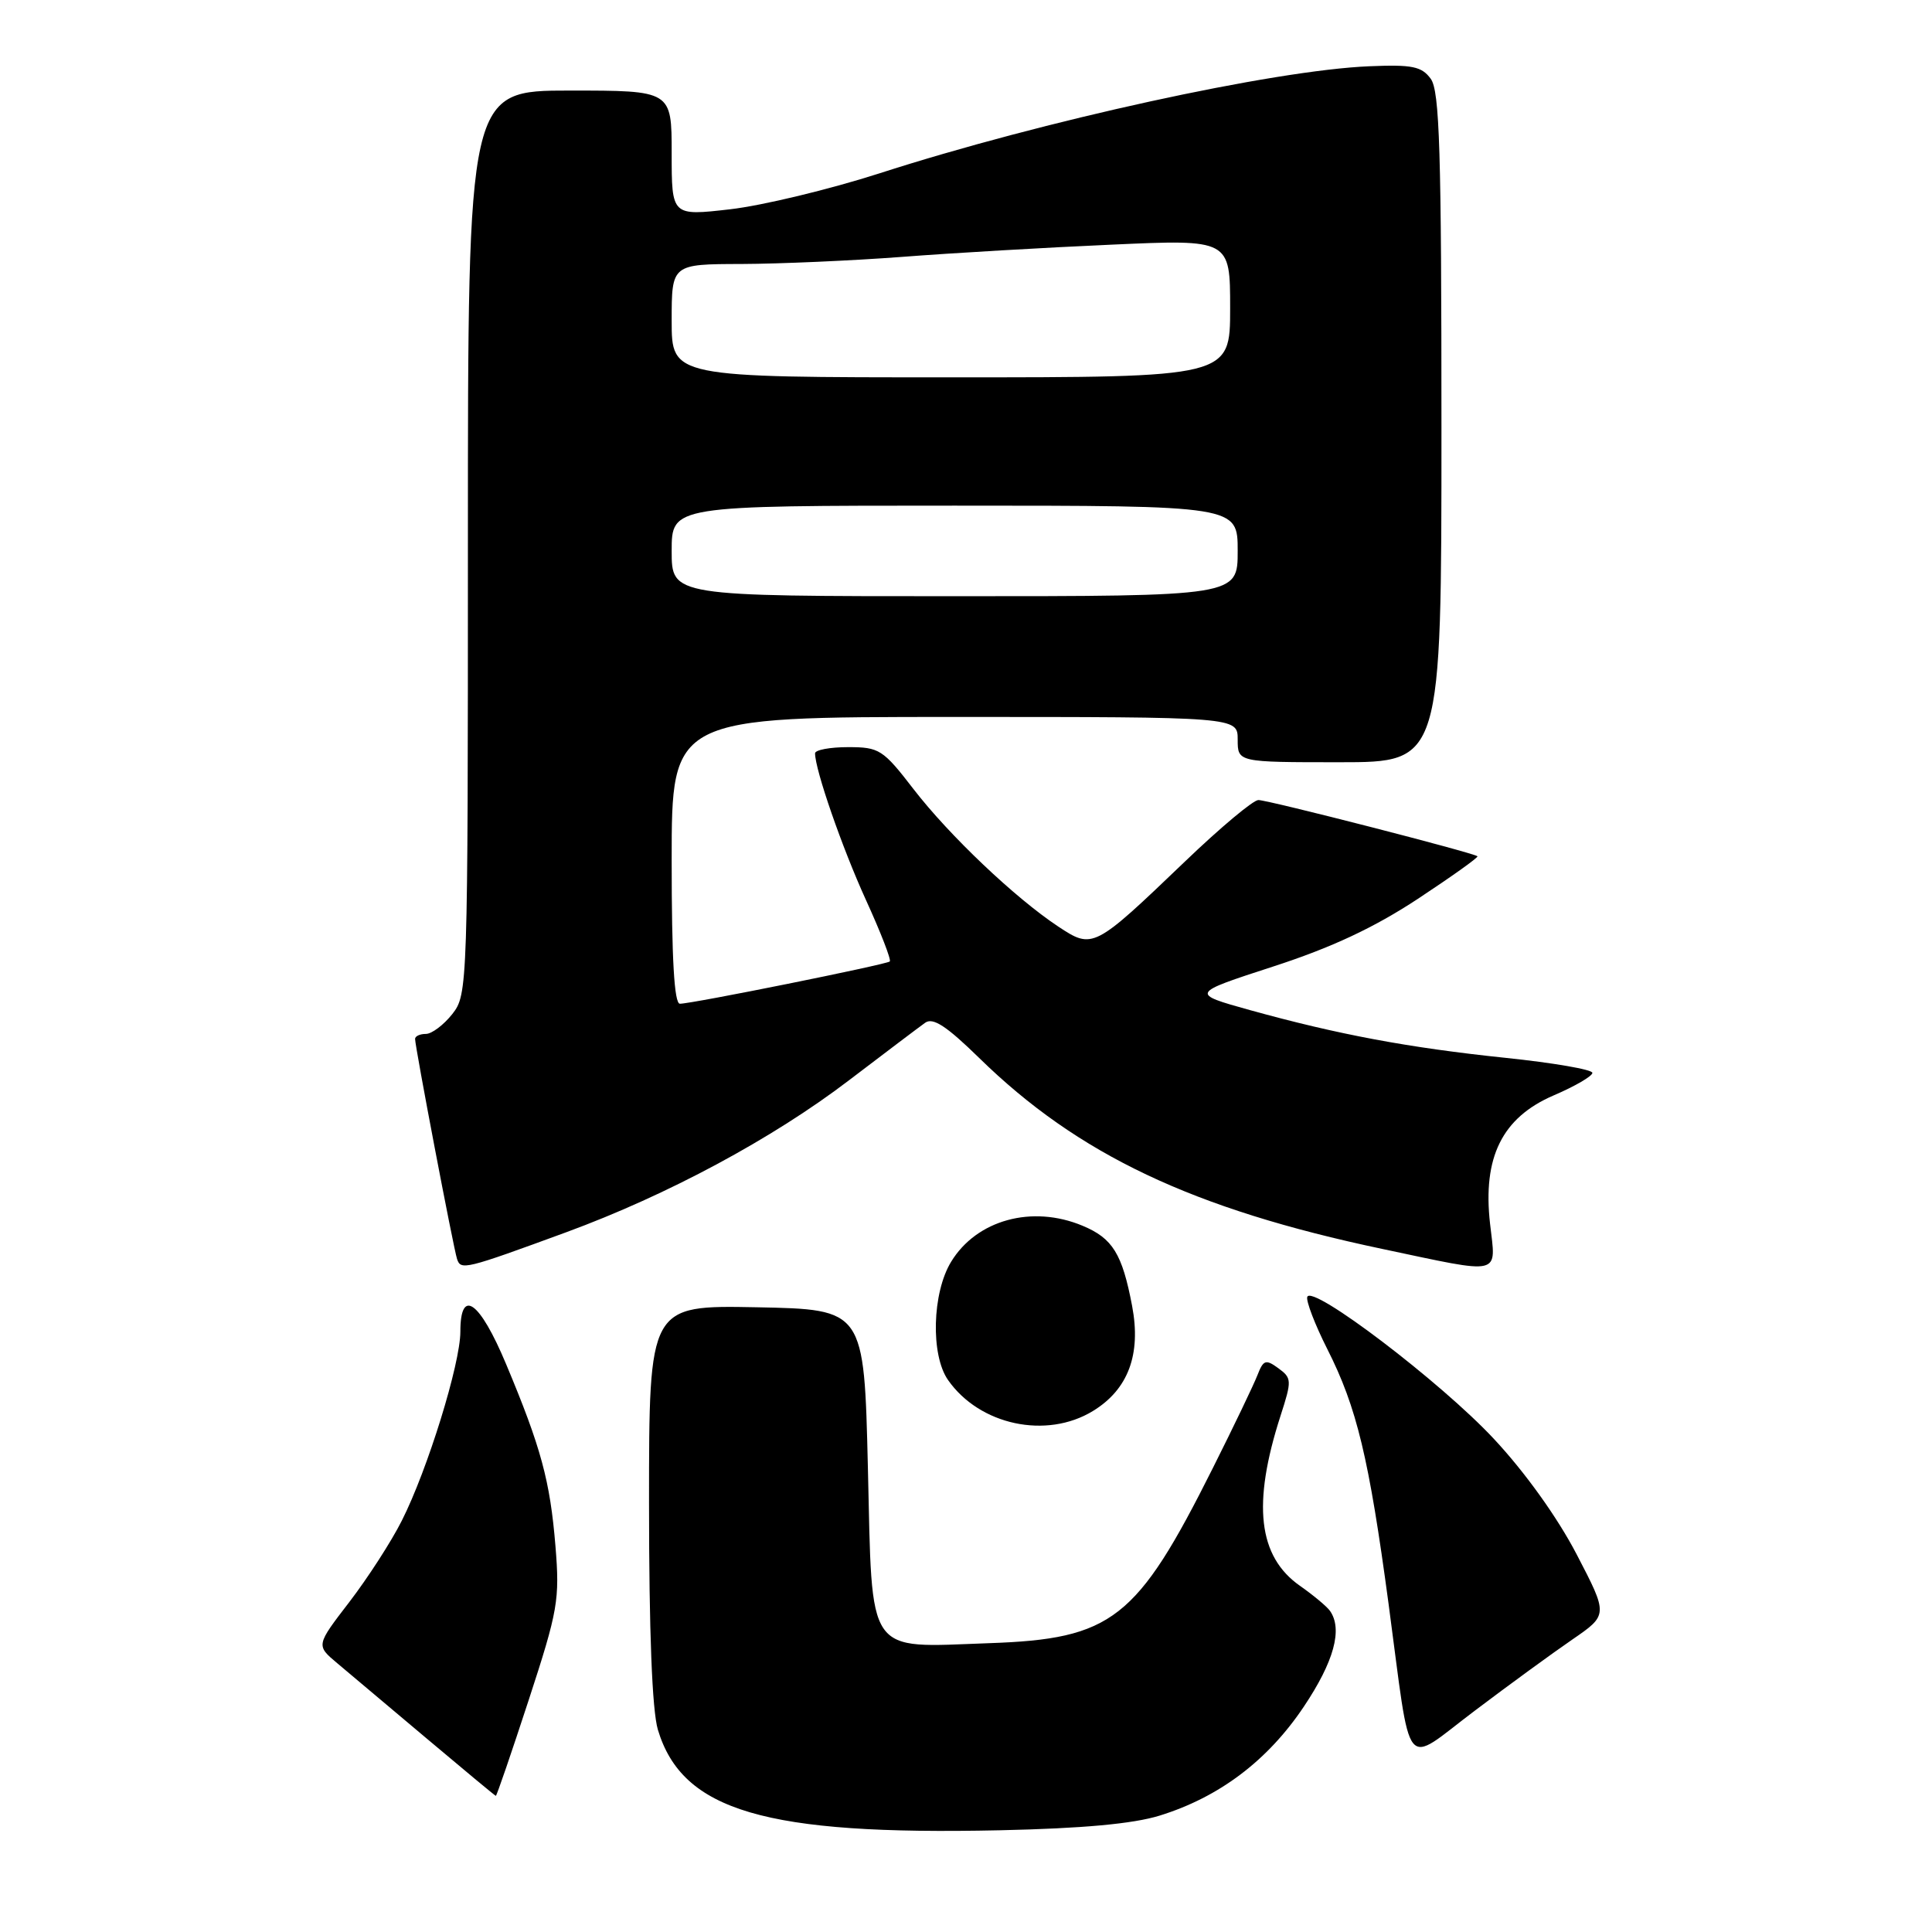 <?xml version="1.0" encoding="UTF-8" standalone="no"?>
<!DOCTYPE svg PUBLIC "-//W3C//DTD SVG 1.1//EN" "http://www.w3.org/Graphics/SVG/1.1/DTD/svg11.dtd" >
<svg xmlns="http://www.w3.org/2000/svg" xmlns:xlink="http://www.w3.org/1999/xlink" version="1.1" viewBox="0 0 256 256">
 <g >
 <path fill="currentColor"
d=" M 153.65 240.58 C 161.56 238.13 167.97 233.29 172.75 226.16 C 176.76 220.18 177.94 215.88 176.23 213.45 C 175.83 212.88 174.05 211.39 172.28 210.15 C 166.70 206.26 165.90 199.30 169.68 187.59 C 171.19 182.92 171.17 182.60 169.39 181.30 C 167.72 180.08 167.41 180.18 166.62 182.21 C 166.13 183.47 163.48 189.00 160.72 194.50 C 150.64 214.63 147.39 217.17 131.04 217.73 C 114.61 218.31 115.60 219.74 115.00 194.47 C 114.50 173.50 114.50 173.50 100.25 173.22 C 86.00 172.95 86.00 172.95 86.00 199.11 C 86.00 216.24 86.41 226.62 87.17 229.19 C 90.40 239.96 101.42 243.20 132.50 242.52 C 143.45 242.28 150.12 241.67 153.65 240.58 Z  M 70.06 225.25 C 73.94 213.37 74.18 211.98 73.60 204.86 C 72.89 196.22 71.70 191.82 67.06 180.75 C 63.55 172.37 61.00 170.56 61.00 176.45 C 61.00 180.70 56.65 194.76 53.24 201.50 C 51.86 204.25 48.73 209.09 46.30 212.26 C 41.87 218.02 41.87 218.02 44.68 220.38 C 46.23 221.68 51.55 226.16 56.50 230.33 C 61.45 234.50 65.59 237.94 65.70 237.96 C 65.81 237.98 67.77 232.26 70.06 225.25 Z  M 208.35 217.24 C 213.09 213.98 213.09 213.98 208.91 205.95 C 206.37 201.07 202.07 195.07 197.95 190.66 C 190.94 183.14 173.80 170.11 173.22 171.85 C 173.04 172.39 174.23 175.50 175.87 178.75 C 179.79 186.50 181.39 193.16 183.99 212.50 C 187.09 235.59 185.76 233.94 195.40 226.69 C 199.91 223.28 205.74 219.03 208.35 217.24 Z  M 144.81 186.97 C 149.49 184.12 151.23 179.47 150.01 173.04 C 148.70 166.13 147.43 164.08 143.45 162.42 C 136.76 159.62 129.41 161.64 126.03 167.19 C 123.51 171.31 123.30 179.55 125.62 182.86 C 129.80 188.84 138.65 190.73 144.81 186.97 Z  M 75.00 163.29 C 88.45 158.35 102.37 150.87 112.50 143.14 C 117.29 139.49 121.83 136.06 122.59 135.52 C 123.62 134.78 125.41 135.95 129.73 140.17 C 142.83 152.99 158.02 160.19 183.16 165.49 C 199.26 168.89 198.23 169.13 197.44 162.15 C 196.44 153.34 199.04 148.09 205.86 145.15 C 208.69 143.94 211.00 142.59 211.00 142.16 C 211.00 141.72 205.82 140.83 199.49 140.17 C 186.64 138.83 177.30 137.08 165.61 133.84 C 157.72 131.64 157.72 131.64 168.70 128.07 C 176.46 125.55 182.07 122.92 187.86 119.11 C 192.36 116.14 195.93 113.60 195.77 113.46 C 195.27 113.00 168.01 106.00 166.74 106.01 C 166.06 106.01 161.70 109.66 157.05 114.12 C 144.92 125.74 144.81 125.80 140.22 122.77 C 134.50 118.98 125.78 110.70 121.03 104.54 C 117.00 99.31 116.51 99.00 112.38 99.00 C 109.97 99.00 108.00 99.37 108.00 99.82 C 108.00 102.00 111.58 112.32 114.75 119.27 C 116.70 123.54 118.12 127.20 117.90 127.40 C 117.43 127.81 91.71 133.00 90.09 133.00 C 89.34 133.00 89.00 127.09 89.00 114.00 C 89.00 95.00 89.00 95.00 126.50 95.00 C 164.00 95.00 164.00 95.00 164.00 98.00 C 164.00 101.00 164.00 101.00 177.50 101.00 C 191.00 101.00 191.00 101.00 191.00 56.69 C 191.00 19.99 190.76 12.05 189.58 10.44 C 188.38 8.80 187.13 8.54 181.44 8.78 C 168.78 9.30 138.17 15.99 116.50 22.98 C 109.90 25.10 101.01 27.24 96.75 27.73 C 89.00 28.62 89.00 28.62 89.00 20.31 C 89.00 12.00 89.00 12.00 75.50 12.00 C 62.00 12.00 62.00 12.00 62.00 71.87 C 62.00 130.91 61.97 131.77 59.93 134.37 C 58.79 135.81 57.21 137.00 56.43 137.00 C 55.64 137.00 55.00 137.30 55.00 137.66 C 55.00 138.70 60.08 165.35 60.56 166.82 C 61.06 168.34 61.59 168.21 75.00 163.29 Z  M 89.00 73.00 C 89.00 67.00 89.00 67.00 126.50 67.00 C 164.00 67.00 164.00 67.00 164.00 73.00 C 164.00 79.00 164.00 79.00 126.50 79.00 C 89.00 79.00 89.00 79.00 89.00 73.00 Z  M 89.00 42.50 C 89.00 35.00 89.00 35.00 98.25 34.98 C 103.34 34.96 112.90 34.54 119.50 34.04 C 126.10 33.53 138.59 32.80 147.25 32.42 C 163.00 31.71 163.00 31.71 163.00 40.86 C 163.00 50.00 163.00 50.00 126.00 50.00 C 89.00 50.00 89.00 50.00 89.00 42.50 Z "/>
</g>
</svg>